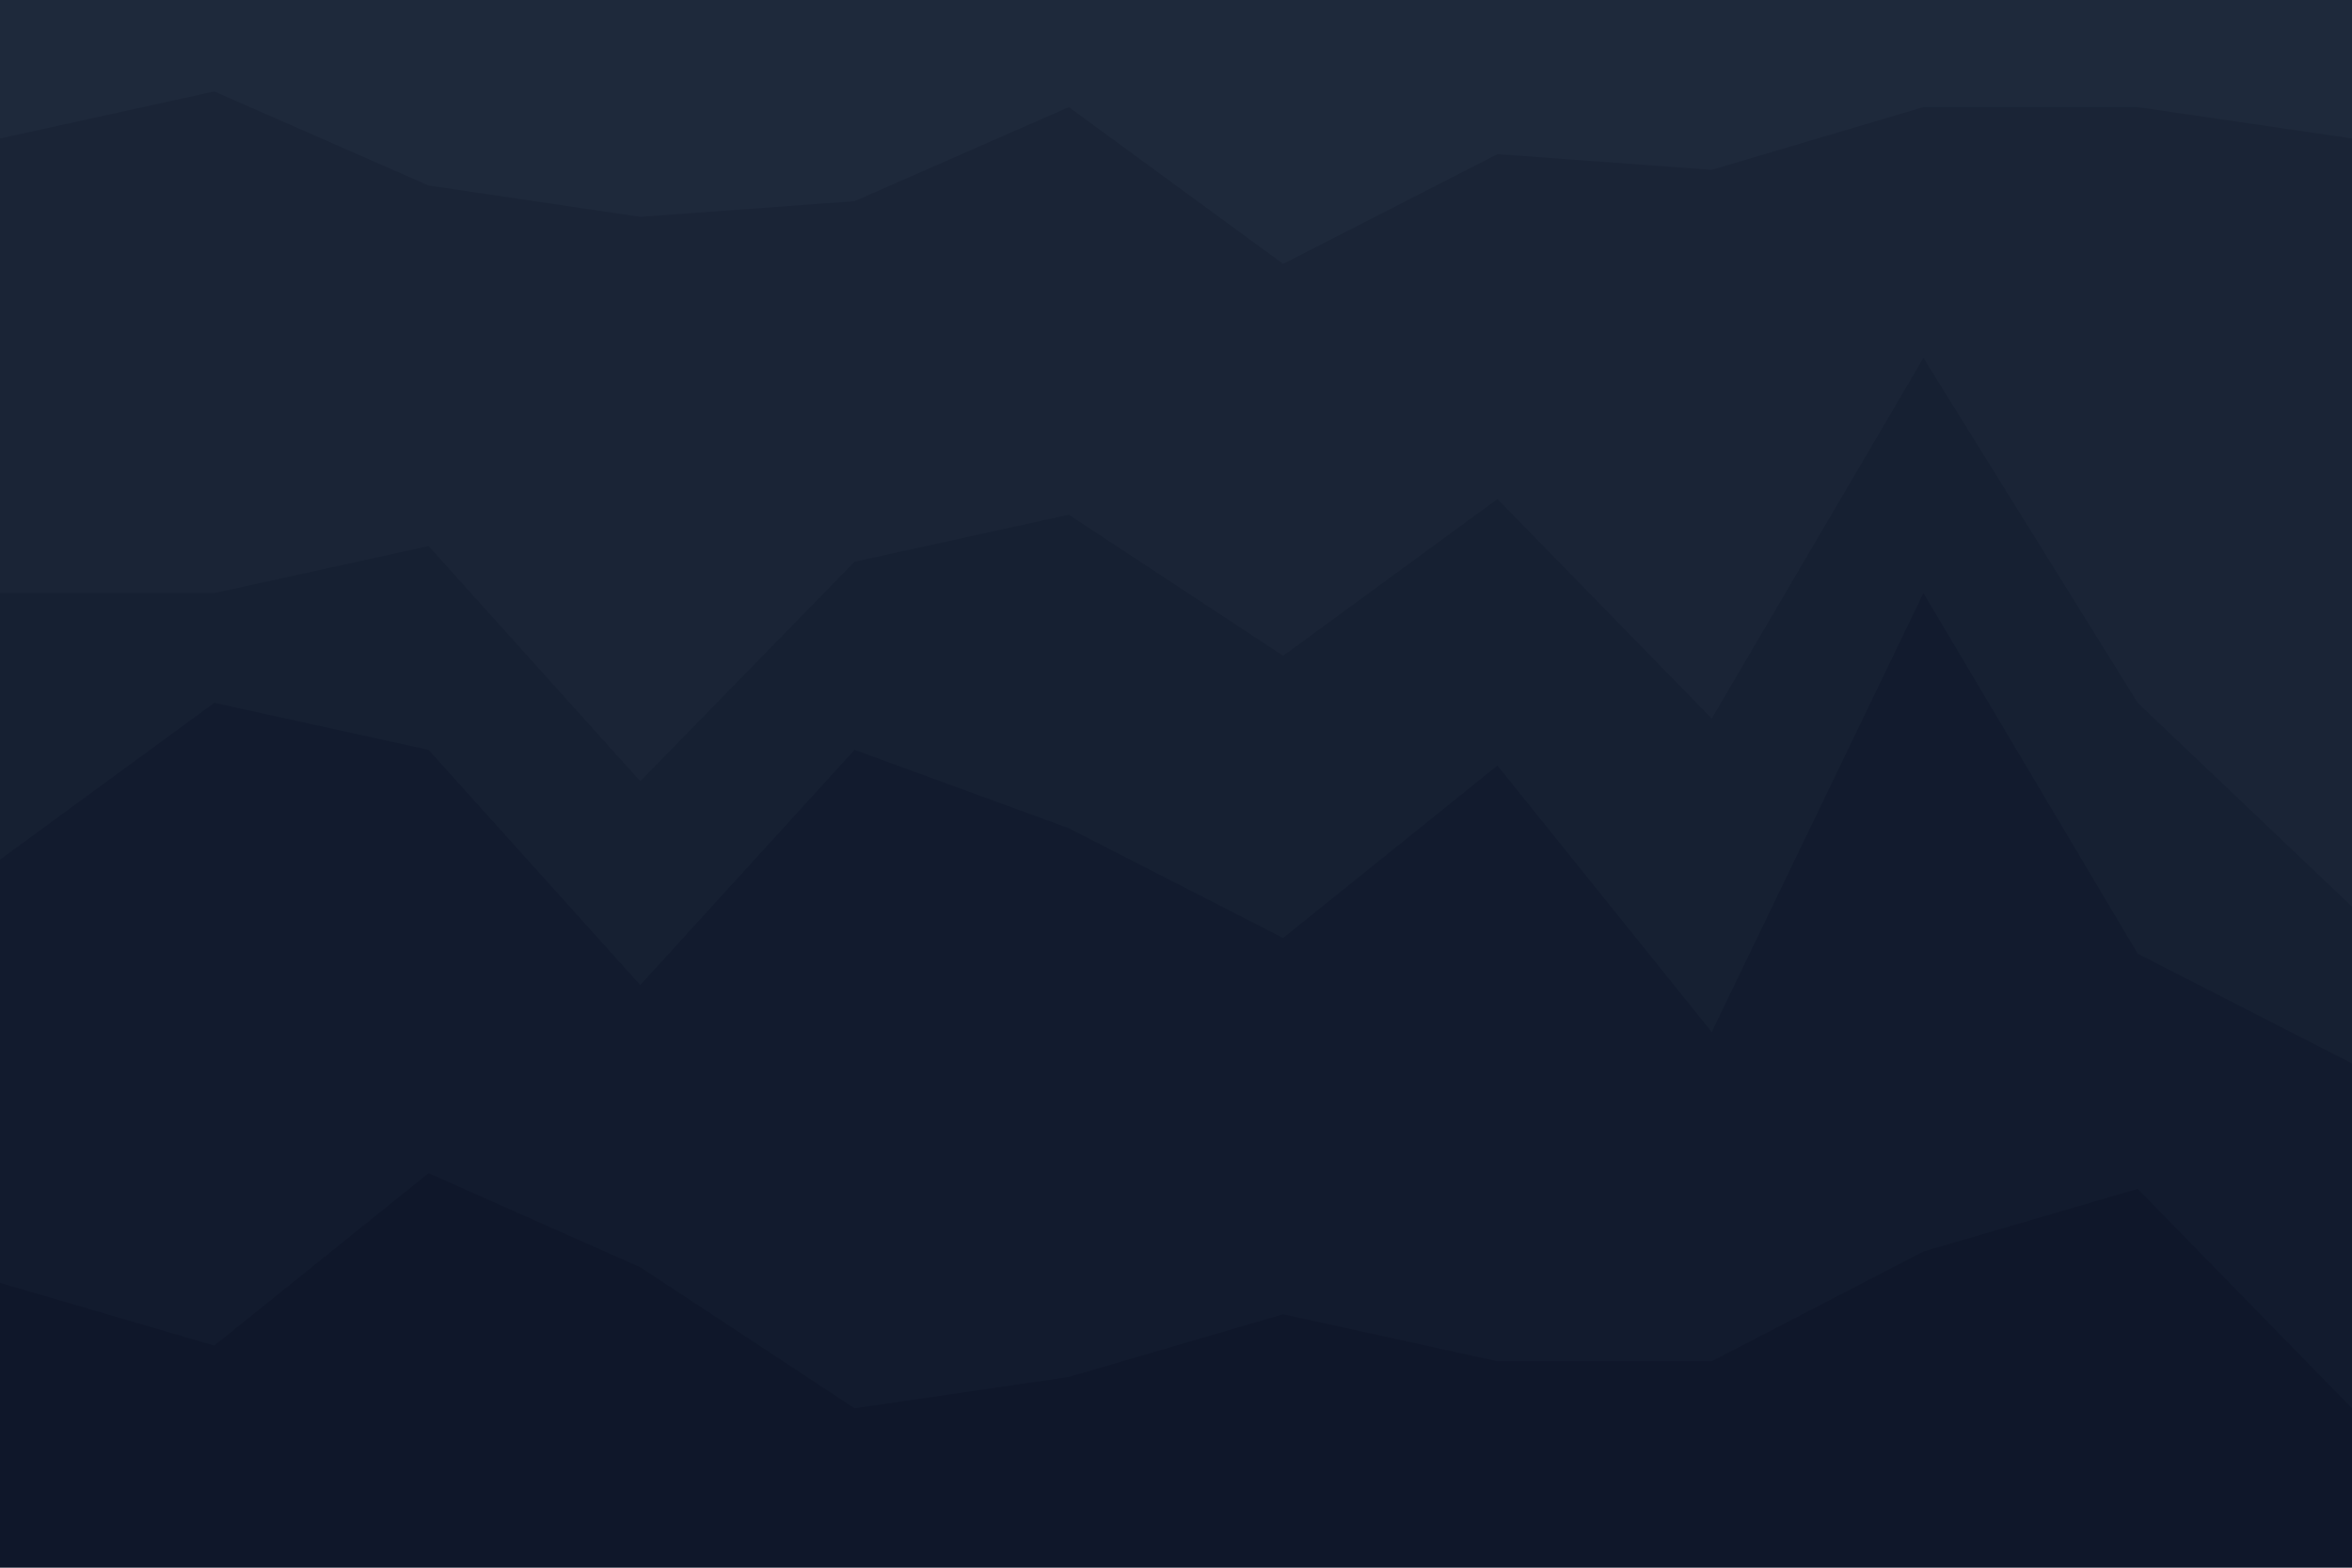 <svg id="visual" viewBox="0 0 900 600" width="900" height="600" xmlns="http://www.w3.org/2000/svg" xmlns:xlink="http://www.w3.org/1999/xlink" version="1.1"><path d="M0 55L82 37L164 73L245 85L327 79L409 43L491 103L573 61L655 67L736 43L818 43L900 55L900 0L818 0L736 0L655 0L573 0L491 0L409 0L327 0L245 0L164 0L82 0L0 0Z" fill="#1e293b"></path><path d="M0 229L82 229L164 211L245 301L327 217L409 199L491 253L573 193L655 277L736 139L818 271L900 349L900 53L818 41L736 41L655 65L573 59L491 101L409 41L327 77L245 83L164 71L82 35L0 53Z" fill="#1a2436"></path><path d="M0 331L82 271L164 289L245 379L327 289L409 319L491 361L573 295L655 397L736 229L818 367L900 409L900 347L818 269L736 137L655 275L573 191L491 251L409 197L327 215L245 299L164 209L82 227L0 227Z" fill="#162032"></path><path d="M0 493L82 517L164 451L245 487L327 541L409 529L491 505L573 523L655 523L736 481L818 457L900 541L900 407L818 365L736 227L655 395L573 293L491 359L409 317L327 287L245 377L164 287L82 269L0 329Z" fill="#121b2e"></path><path d="M0 601L82 601L164 601L245 601L327 601L409 601L491 601L573 601L655 601L736 601L818 601L900 601L900 539L818 455L736 479L655 521L573 521L491 503L409 527L327 539L245 485L164 449L82 515L0 491Z" fill="#0f172a"></path></svg>